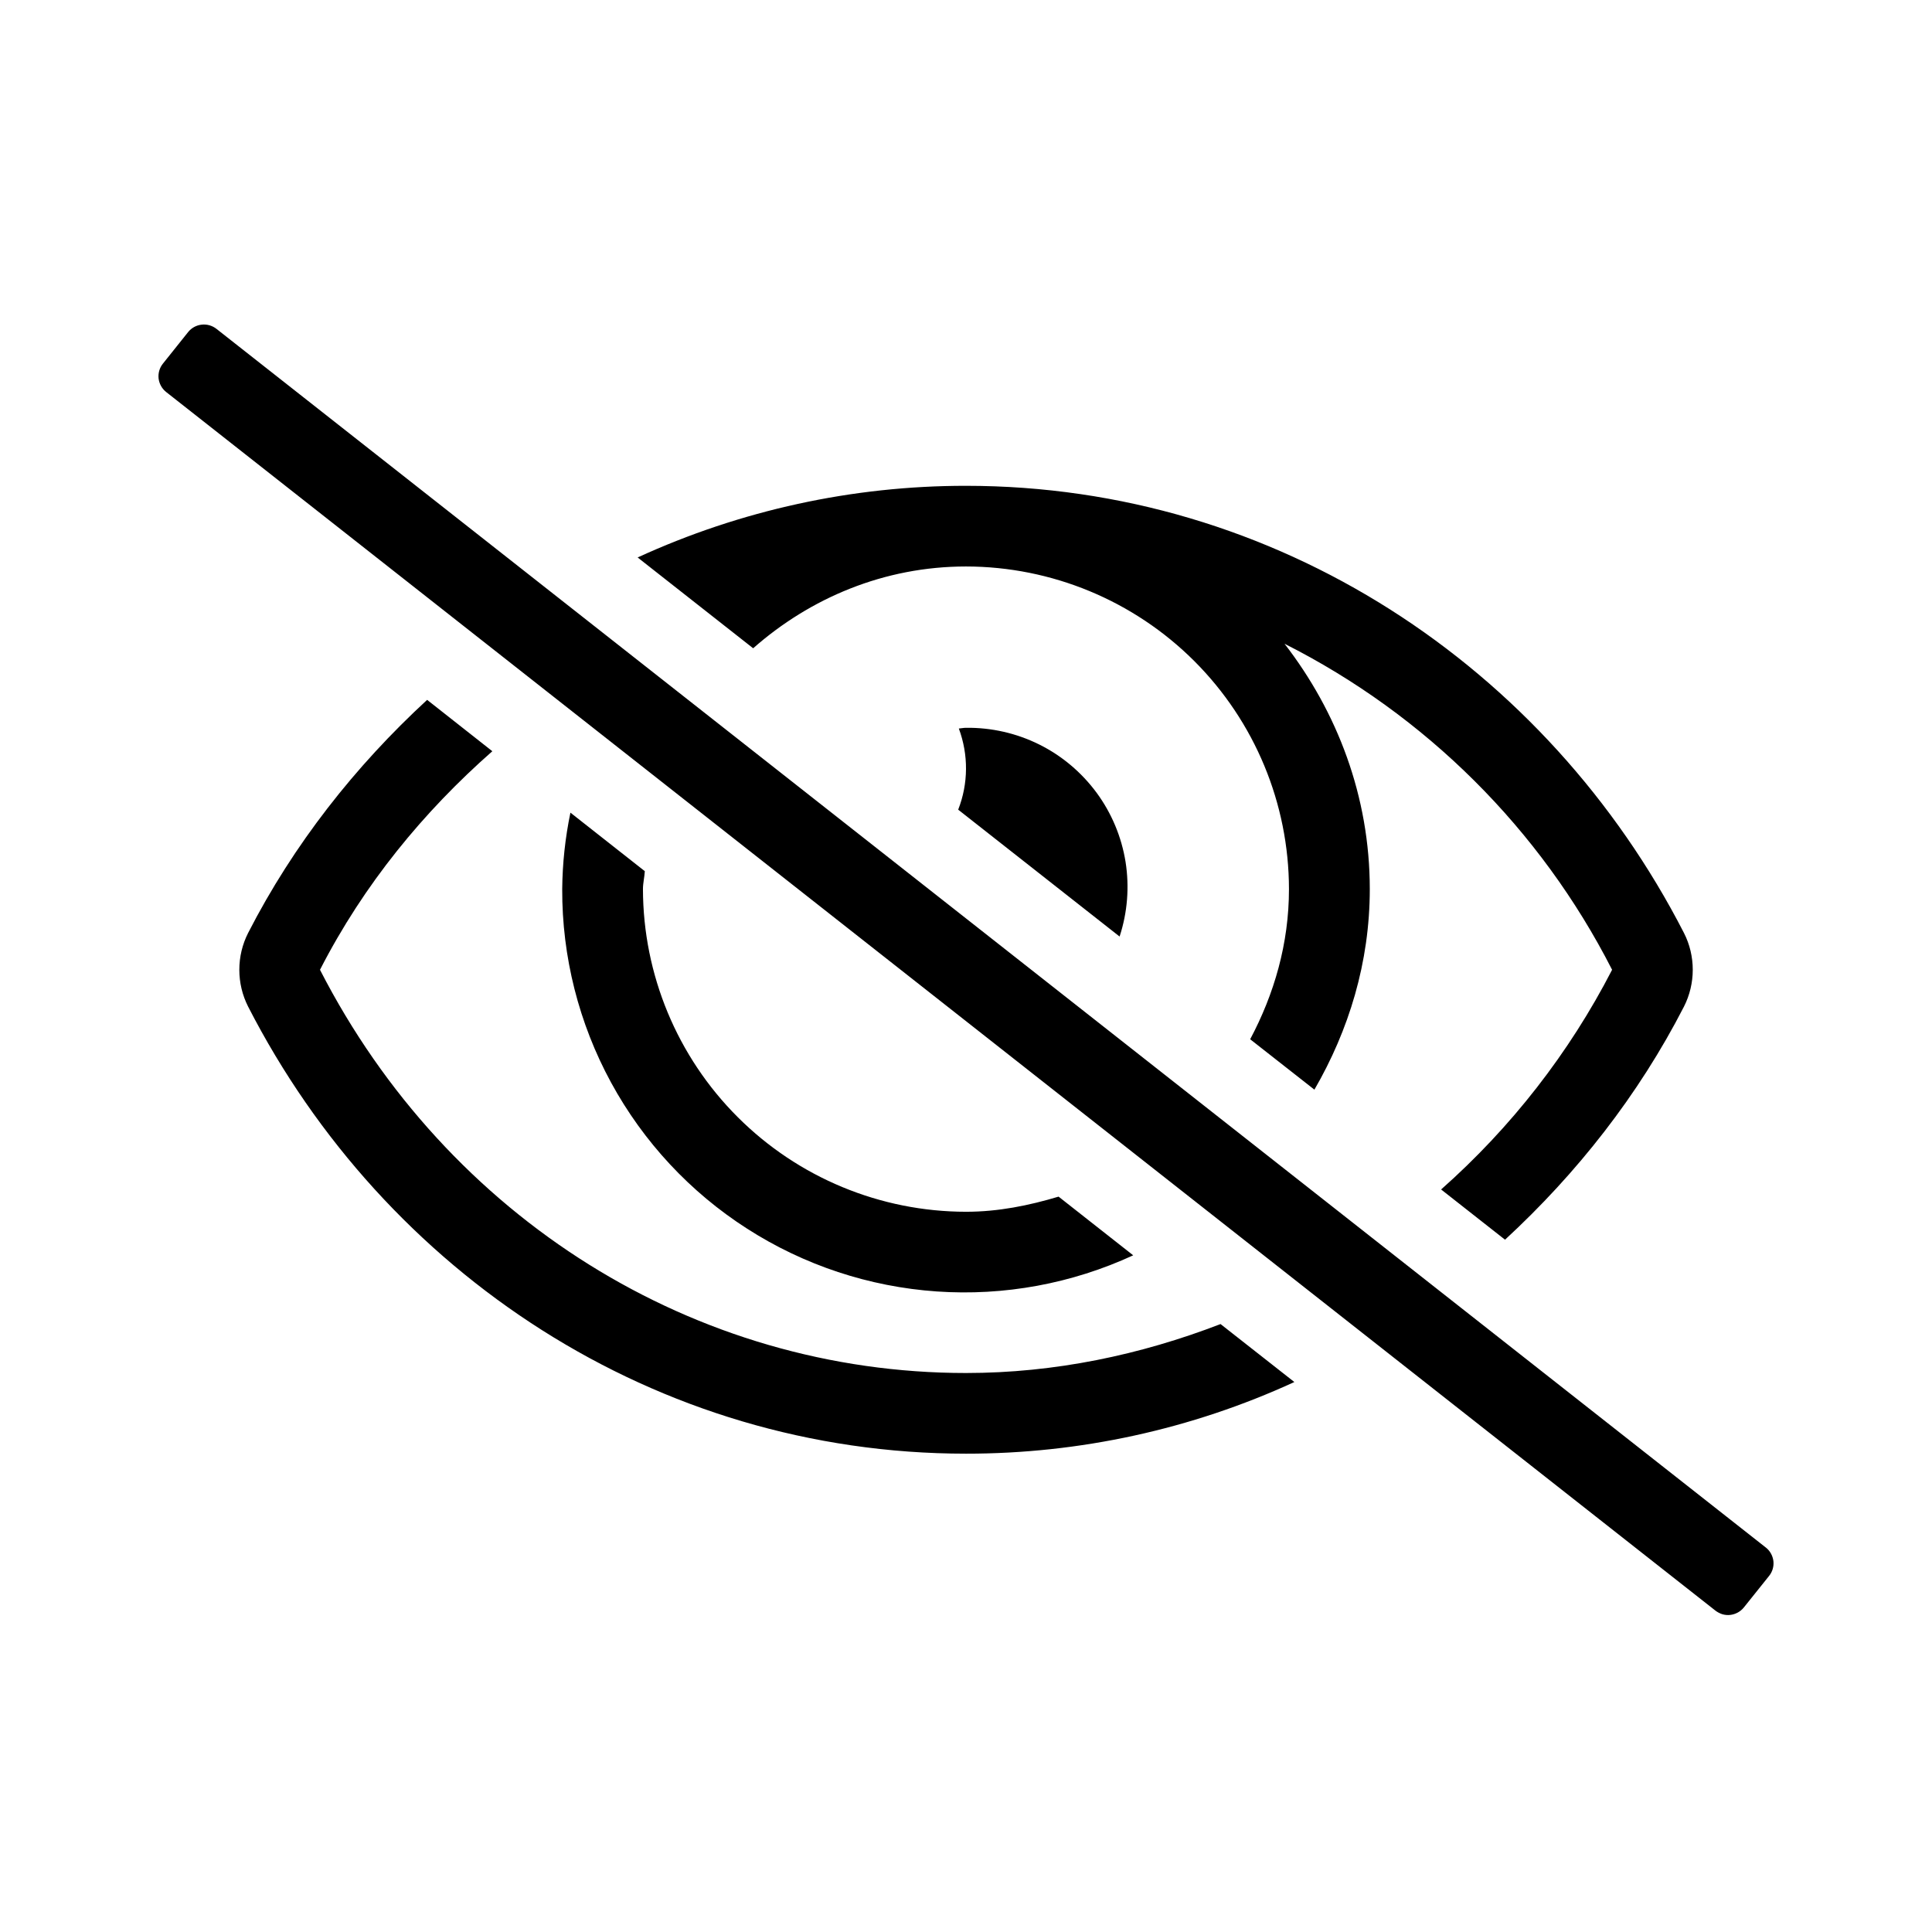<svg width="24" height="24" viewBox="0 0 24 24" fill="none" xmlns="http://www.w3.org/2000/svg">
<path d="M21.937 19.225L2.69 4.086C2.638 4.045 2.571 4.025 2.505 4.033C2.439 4.04 2.379 4.073 2.337 4.125L2.024 4.517C1.982 4.569 1.963 4.635 1.97 4.701C1.978 4.767 2.011 4.827 2.063 4.869L21.31 20.008C21.336 20.028 21.366 20.043 21.397 20.053C21.429 20.062 21.462 20.065 21.495 20.061C21.527 20.057 21.559 20.047 21.588 20.031C21.617 20.015 21.642 19.994 21.663 19.968L21.976 19.577C22.018 19.525 22.037 19.459 22.03 19.393C22.022 19.327 21.989 19.266 21.937 19.225ZM12 7.037C13.064 7.038 14.084 7.461 14.836 8.212C15.588 8.964 16.011 9.982 16.012 11.045C16.012 11.722 15.828 12.35 15.53 12.91L16.328 13.536C16.754 12.801 17.016 11.957 17.016 11.045C17.016 9.892 16.611 8.843 15.957 7.997C17.709 8.881 19.135 10.3 20.026 12.047C19.494 13.08 18.773 14.005 17.902 14.776L18.696 15.4C19.588 14.577 20.353 13.607 20.919 12.504C20.991 12.362 21.028 12.205 21.028 12.047C21.028 11.888 20.991 11.731 20.919 11.59C19.219 8.277 15.854 6.035 12 6.035C10.592 6.034 9.2 6.338 7.921 6.925L9.356 8.053C10.064 7.429 10.983 7.037 12 7.037ZM13.908 11.634C14.006 11.335 14.031 11.017 13.982 10.706C13.932 10.396 13.809 10.101 13.622 9.847C13.435 9.594 13.191 9.388 12.909 9.248C12.627 9.108 12.315 9.037 12 9.041C11.969 9.041 11.941 9.048 11.911 9.05C12.032 9.376 12.03 9.734 11.903 10.058L13.908 11.634ZM7.086 10.095C7.021 10.408 6.987 10.726 6.984 11.045C6.981 11.884 7.19 12.711 7.591 13.448C7.993 14.186 8.574 14.81 9.281 15.263C9.988 15.717 10.798 15.985 11.637 16.043C12.475 16.101 13.315 15.946 14.077 15.594L13.15 14.865C12.783 14.975 12.402 15.053 12 15.053C10.936 15.052 9.916 14.629 9.164 13.877C8.412 13.126 7.989 12.107 7.987 11.045C7.987 10.969 8.006 10.897 8.01 10.822L7.086 10.095ZM12 17.056C8.634 17.056 5.559 15.137 3.975 12.047C4.521 10.982 5.263 10.083 6.116 9.332L5.306 8.694C4.413 9.517 3.648 10.486 3.082 11.59C3.01 11.732 2.973 11.888 2.973 12.047C2.973 12.206 3.01 12.362 3.082 12.504C4.781 15.817 8.146 18.058 12 18.058C13.408 18.059 14.8 17.756 16.079 17.168L15.162 16.448C14.165 16.832 13.102 17.056 12 17.056Z" fill="black"/>
</svg>
